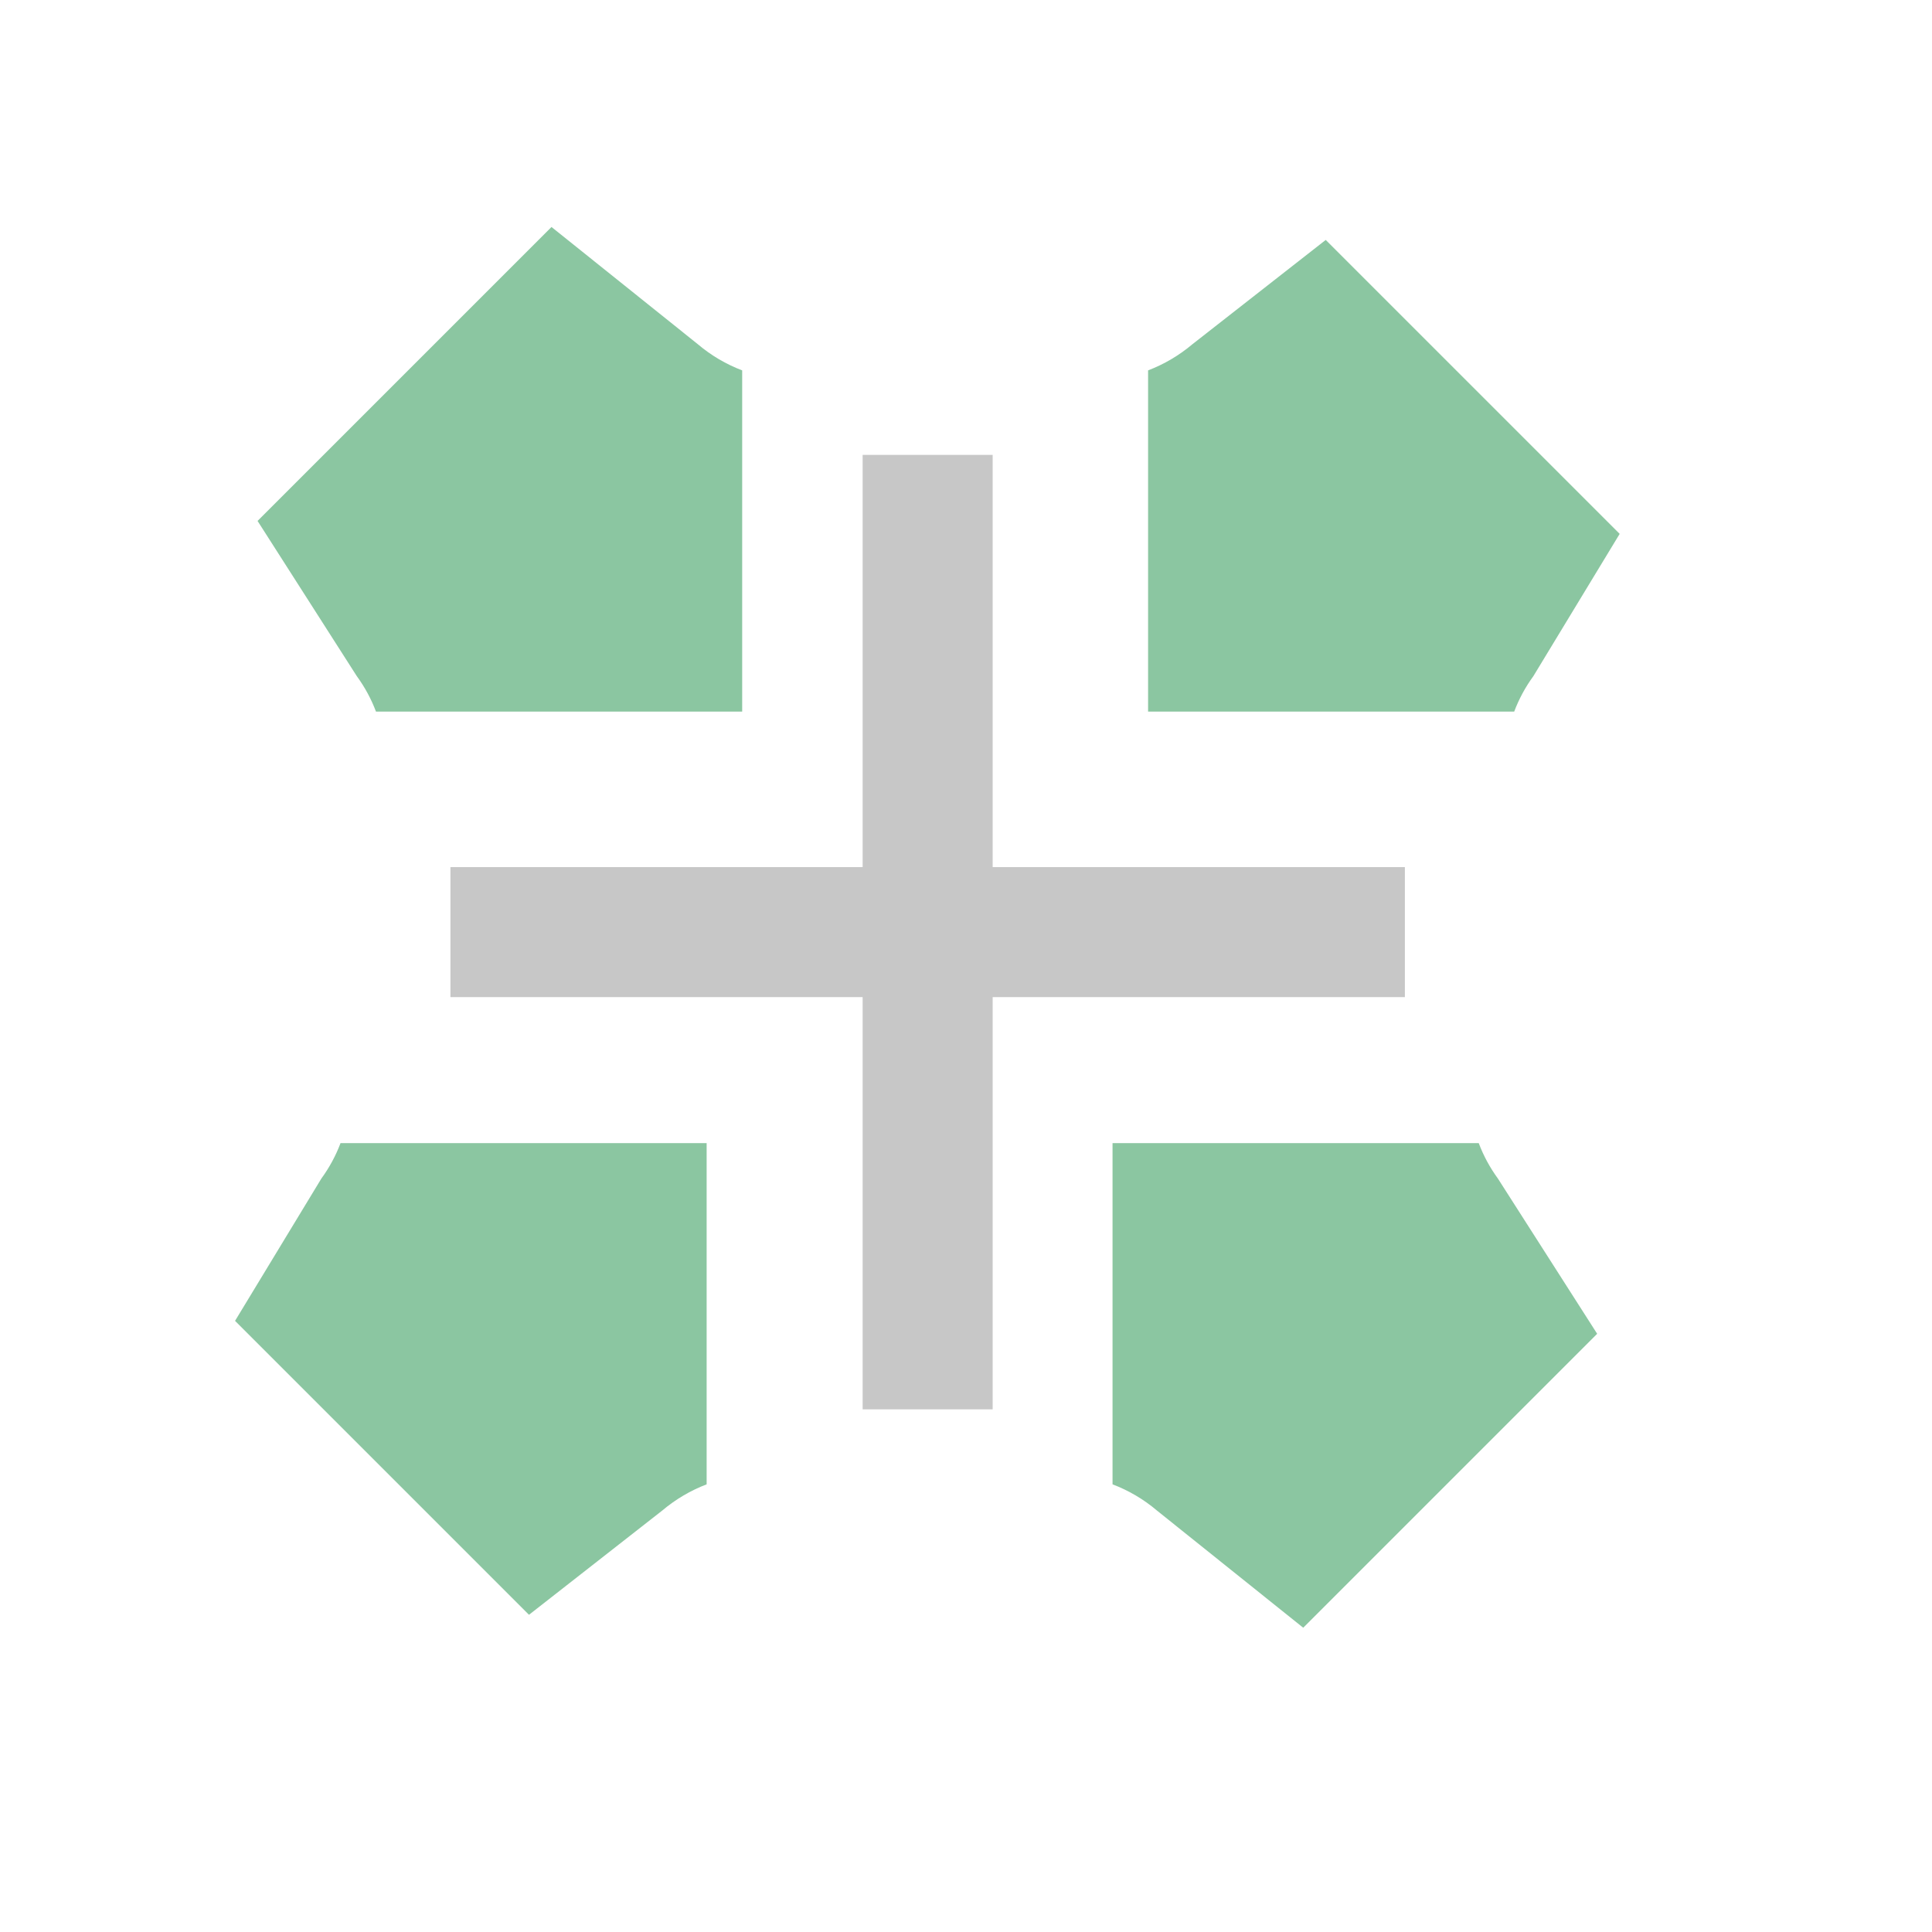 <?xml version="1.0" encoding="UTF-8" standalone="no"?>
<!DOCTYPE svg PUBLIC "-//W3C//DTD SVG 1.1//EN" "http://www.w3.org/Graphics/SVG/1.1/DTD/svg11.dtd">
<svg width="100%" height="100%" viewBox="0 0 8 8" version="1.1" xmlns="http://www.w3.org/2000/svg" xmlns:xlink="http://www.w3.org/1999/xlink" xml:space="preserve" xmlns:serif="http://www.serif.com/" style="fill-rule:evenodd;clip-rule:evenodd;stroke-linejoin:round;stroke-miterlimit:2;">
    <g transform="matrix(0.24,0,0,0.24,-8.52651e-15,-40.56)">
        <g id="Non-Splitted" transform="matrix(1,0,0,1,-52.464,169)">
            <rect x="52.464" y="0" width="32" height="32" style="fill:none;"/>
            <g transform="matrix(9.0123e-18,0.147,-0.147,9.0123e-18,282.244,-196.899)">
                <path d="M1422.97,1476.02L1422.97,1519C1421.51,1519.55 1420.11,1520.3 1418.81,1521.25L1400.59,1532.9L1366.09,1498.4L1379.83,1481.25C1381.18,1479.66 1382.21,1477.89 1382.92,1476.02L1422.97,1476.02ZM1382.92,1428.38C1382.21,1426.52 1381.18,1424.75 1379.83,1423.15L1367.61,1407.53L1402.11,1373.03L1418.81,1383.16C1420.11,1384.11 1421.51,1384.86 1422.97,1385.41L1422.97,1428.38L1382.92,1428.38Z" style="fill:rgb(139,198,161);"/>
            </g>
            <g transform="matrix(9.0123e-18,-0.147,0.147,9.0123e-18,-145.316,228.899)">
                <path d="M1422.97,1476.02L1422.97,1519C1421.51,1519.55 1420.11,1520.3 1418.81,1521.25L1400.59,1532.9L1366.09,1498.4L1379.83,1481.25C1381.18,1479.66 1382.21,1477.89 1382.92,1476.02L1422.97,1476.02ZM1382.92,1428.38C1382.21,1426.52 1381.18,1424.75 1379.83,1423.15L1367.61,1407.53L1402.11,1373.03L1418.81,1383.16C1420.11,1384.11 1421.51,1384.86 1422.97,1385.41L1422.97,1428.38L1382.92,1428.38Z" style="fill:rgb(139,198,161);"/>
            </g>
            <g transform="matrix(1.016,7.67808e-33,0,1.016,52.213,-171.878)">
                <path d="M14.896,186.104L7.896,186.104L7.896,183.896L14.896,183.896L14.896,176.896L17.104,176.896L17.104,183.896L24.104,183.896L24.104,186.104L17.104,186.104L17.104,193.104L14.896,193.104L14.896,186.104Z" style="fill:rgb(199,199,199);"/>
            </g>
        </g>
    </g>
</svg>
